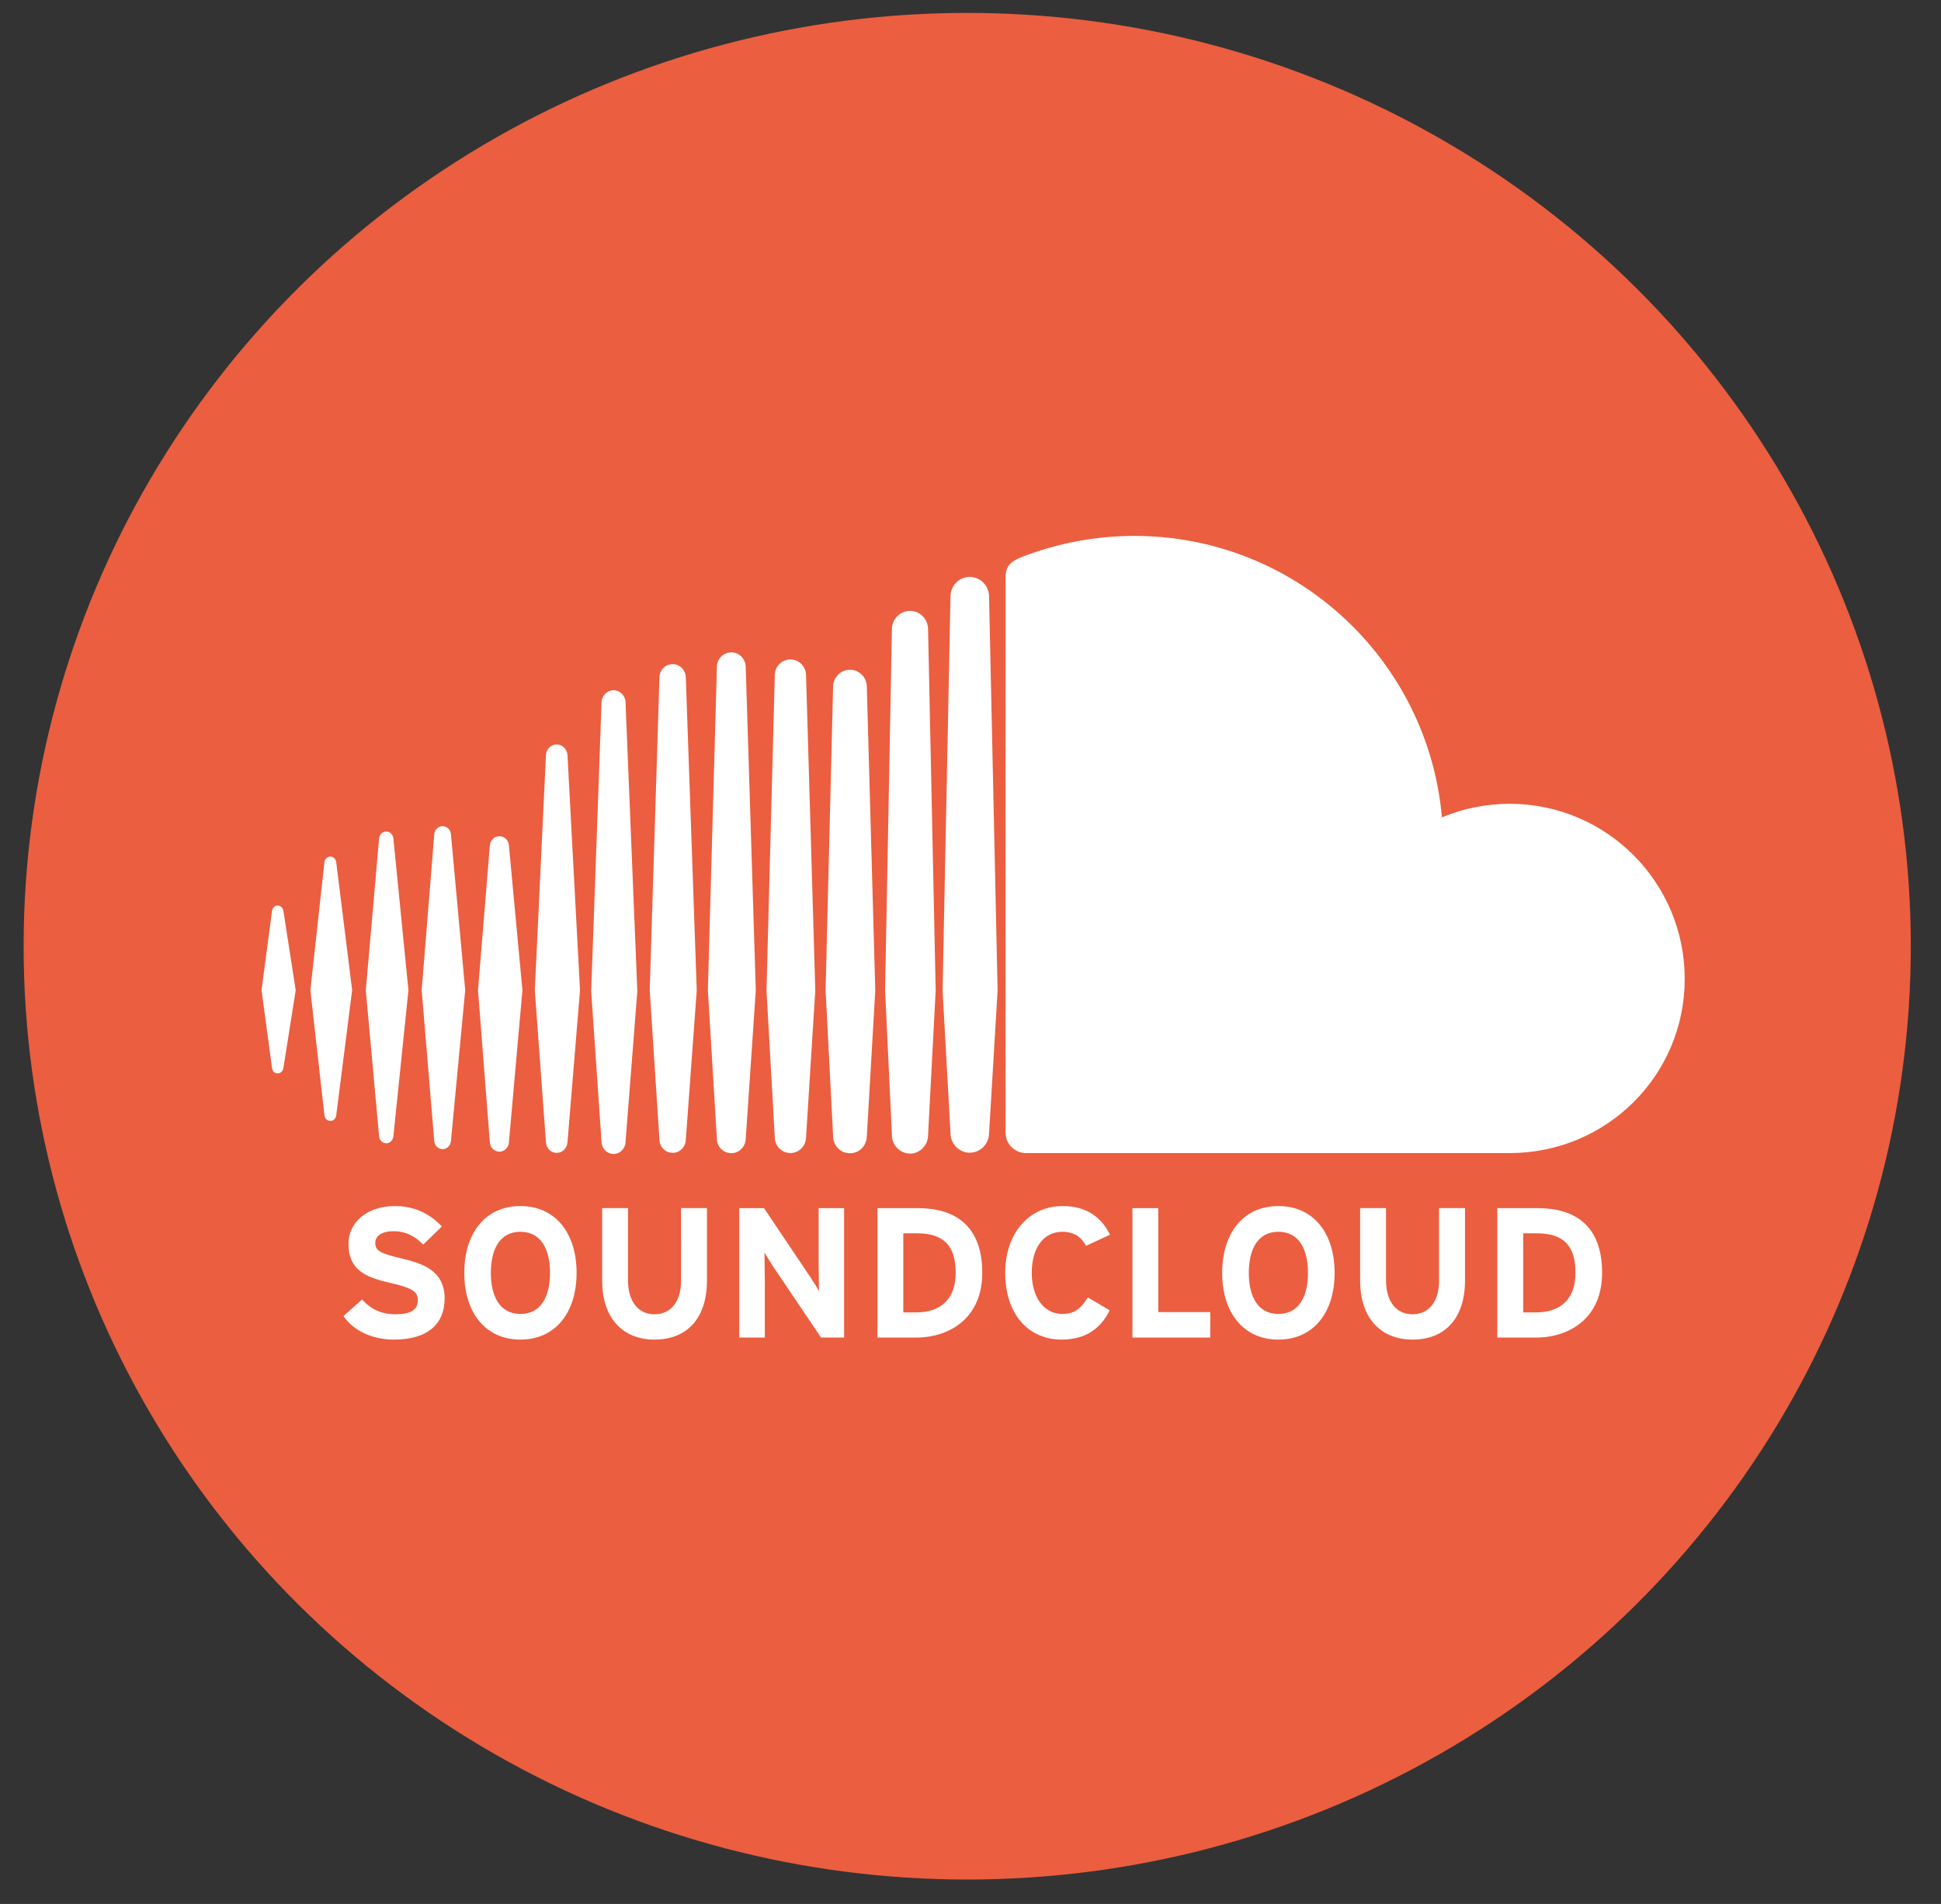 <svg width="52" height="51" viewBox="0 0 52 51" fill="none" xmlns="http://www.w3.org/2000/svg">
<rect x="0" y="0" width="52" height="51" fill="#333333" stroke="none"/>
<ellipse cx="25.912" cy="25.346" rx="25.279" ry="25" fill="#EB5E40"/>
<g clip-path="url(#clip0_2_59)">
<path d="M8.85 22.945C8.768 22.945 8.701 23.01 8.691 23.101L8.315 26.524L8.691 29.872C8.701 29.96 8.768 30.026 8.85 30.026C8.93 30.026 8.995 29.962 9.008 29.872L9.434 26.524L9.008 23.099C8.995 23.009 8.93 22.945 8.85 22.945ZM7.44 24.257C7.36 24.257 7.297 24.318 7.287 24.405L7.007 26.524L7.287 28.605C7.297 28.692 7.36 28.753 7.44 28.753C7.517 28.753 7.58 28.692 7.593 28.605L7.922 26.524L7.593 24.405C7.58 24.318 7.517 24.257 7.44 24.257ZM10.347 22.273C10.246 22.273 10.166 22.352 10.156 22.461L9.8 26.524L10.156 30.437C10.166 30.546 10.246 30.624 10.347 30.624C10.445 30.624 10.526 30.546 10.539 30.438L10.942 26.524L10.539 22.461C10.526 22.352 10.445 22.273 10.347 22.273ZM11.857 22.131C11.738 22.131 11.643 22.225 11.634 22.351L11.297 26.524L11.634 30.562C11.642 30.687 11.738 30.782 11.857 30.782C11.975 30.782 12.07 30.687 12.081 30.562L12.463 26.524L12.081 22.349C12.071 22.225 11.975 22.131 11.857 22.131ZM13.634 22.65C13.626 22.508 13.515 22.4 13.38 22.4C13.241 22.4 13.132 22.508 13.123 22.653L12.806 26.524L13.123 30.595C13.132 30.739 13.241 30.849 13.38 30.849C13.515 30.849 13.626 30.739 13.634 30.595L13.996 26.524L13.634 22.65ZM14.915 19.941C14.76 19.941 14.633 20.066 14.626 20.227L14.328 26.527L14.626 30.597C14.633 30.756 14.76 30.882 14.915 30.882C15.066 30.882 15.193 30.755 15.203 30.595V30.597L15.539 26.527L15.203 20.226C15.193 20.066 15.066 19.941 14.915 19.941ZM16.438 18.489C16.264 18.489 16.123 18.63 16.116 18.808L15.838 26.549L16.116 30.594C16.123 30.77 16.264 30.911 16.438 30.911C16.608 30.911 16.751 30.77 16.758 30.592V30.594L17.074 26.549L16.758 18.808C16.751 18.63 16.608 18.489 16.438 18.489ZM18.021 17.79C17.828 17.79 17.672 17.944 17.667 18.142L17.406 26.528L17.667 30.531C17.672 30.726 17.828 30.881 18.021 30.881C18.21 30.881 18.366 30.726 18.373 30.53V30.533L18.666 26.528L18.373 18.142C18.366 17.944 18.21 17.79 18.021 17.79ZM19.978 17.86C19.97 17.644 19.801 17.475 19.592 17.475C19.381 17.475 19.21 17.644 19.206 17.86L18.964 26.528L19.206 30.508C19.207 30.61 19.248 30.707 19.32 30.778C19.393 30.849 19.49 30.89 19.592 30.89C19.801 30.89 19.97 30.721 19.978 30.506L20.248 26.529L19.978 17.86ZM19.978 30.505V30.508V30.505ZM21.175 17.665C20.946 17.665 20.761 17.848 20.757 18.081L20.535 26.528L20.757 30.47C20.761 30.702 20.946 30.886 21.175 30.886C21.403 30.886 21.587 30.702 21.594 30.468V30.472L21.842 26.528L21.594 18.081C21.587 17.848 21.403 17.665 21.175 17.665ZM22.771 17.941C22.523 17.941 22.325 18.139 22.319 18.391L22.118 26.529L22.32 30.445C22.325 30.694 22.523 30.892 22.77 30.892C23.018 30.892 23.217 30.694 23.222 30.442V30.446L23.449 26.53L23.222 18.39C23.221 18.271 23.173 18.157 23.089 18.073C23.004 17.989 22.89 17.941 22.771 17.941ZM24.646 16.444C24.567 16.391 24.475 16.363 24.38 16.363C24.284 16.363 24.193 16.392 24.118 16.441C24.05 16.485 23.995 16.545 23.956 16.615C23.918 16.686 23.897 16.764 23.896 16.844L23.893 16.936L23.712 26.528C23.712 26.534 23.896 30.42 23.896 30.42V30.436C23.902 30.546 23.942 30.646 24.01 30.725C24.054 30.779 24.111 30.824 24.175 30.854C24.239 30.885 24.309 30.901 24.38 30.901C24.511 30.901 24.63 30.846 24.717 30.758C24.805 30.671 24.86 30.552 24.863 30.419L24.883 30.033L25.067 26.529L24.863 16.844C24.861 16.765 24.841 16.688 24.803 16.618C24.765 16.548 24.712 16.489 24.646 16.444ZM24.863 30.421V30.419V30.421V30.418V30.419V30.421ZM26.243 15.527C26.153 15.472 26.048 15.446 25.942 15.454C25.837 15.462 25.736 15.503 25.655 15.571C25.596 15.619 25.549 15.679 25.516 15.747C25.483 15.816 25.465 15.891 25.465 15.967L25.463 16.02L25.252 26.531L25.36 28.474L25.465 30.365C25.468 30.645 25.7 30.877 25.98 30.877C26.262 30.877 26.493 30.645 26.497 30.361V30.365L26.726 26.531L26.497 15.967C26.496 15.878 26.471 15.791 26.427 15.714C26.383 15.637 26.319 15.573 26.243 15.527ZM40.444 21.531C39.802 21.531 39.189 21.66 38.63 21.895C38.257 17.669 34.713 14.355 30.391 14.355C29.365 14.356 28.348 14.545 27.39 14.914C27.036 15.051 26.943 15.192 26.939 15.466V30.349C26.943 30.636 27.166 30.859 27.445 30.887C27.457 30.888 40.445 30.887 40.445 30.887C43.035 30.887 45.134 28.812 45.134 26.221C45.134 23.631 43.035 21.531 40.444 21.531ZM10.751 33.708C10.202 33.579 10.054 33.509 10.054 33.292C10.054 33.139 10.178 32.98 10.549 32.98C10.866 32.98 11.114 33.108 11.337 33.338L11.838 32.853C11.51 32.511 11.114 32.306 10.574 32.306C9.891 32.306 9.336 32.694 9.336 33.323C9.336 34.006 9.782 34.209 10.421 34.356C11.075 34.505 11.193 34.605 11.193 34.828C11.193 35.09 10.999 35.205 10.588 35.205C10.256 35.205 9.945 35.09 9.702 34.808L9.202 35.254C9.464 35.639 9.97 35.883 10.549 35.883C11.494 35.883 11.912 35.438 11.912 34.779C11.912 34.025 11.302 33.838 10.751 33.708ZM13.942 32.306C12.997 32.306 12.438 33.04 12.438 34.095C12.438 35.151 12.997 35.883 13.942 35.883C14.888 35.883 15.447 35.151 15.447 34.095C15.447 33.04 14.888 32.306 13.942 32.306ZM13.942 35.196C13.383 35.196 13.15 34.714 13.15 34.095C13.15 33.476 13.383 32.995 13.942 32.995C14.502 32.995 14.735 33.476 14.735 34.095C14.735 34.713 14.502 35.196 13.942 35.196ZM18.246 34.309C18.246 34.862 17.974 35.205 17.534 35.205C17.093 35.205 16.825 34.853 16.825 34.298V32.361H16.132V34.308C16.132 35.319 16.697 35.883 17.534 35.883C18.415 35.883 18.94 35.303 18.94 34.298V32.361H18.247L18.246 34.309ZM21.932 33.828C21.932 34.02 21.94 34.457 21.94 34.585C21.897 34.496 21.783 34.323 21.699 34.194L20.469 32.362H19.805V35.829H20.49V34.303C20.49 34.11 20.48 33.674 20.48 33.546C20.525 33.635 20.638 33.808 20.721 33.938L21.996 35.829H22.614V32.362H21.931V33.828H21.932ZM24.591 32.362H23.508V35.829H24.541C25.433 35.829 26.315 35.313 26.315 34.094C26.315 32.826 25.581 32.362 24.591 32.362ZM24.541 35.155H24.2V33.036H24.568C25.3 33.036 25.603 33.387 25.603 34.095C25.603 34.729 25.269 35.155 24.541 35.155ZM28.46 32.995C28.771 32.995 28.97 33.135 29.095 33.371L29.737 33.075C29.519 32.624 29.124 32.306 28.47 32.306C27.563 32.306 26.93 33.04 26.93 34.094C26.93 35.19 27.538 35.883 28.445 35.883C29.075 35.883 29.489 35.592 29.729 35.099L29.143 34.753C28.959 35.06 28.777 35.196 28.464 35.196C27.944 35.196 27.641 34.718 27.641 34.094C27.641 33.451 27.94 32.995 28.46 32.995ZM31.032 32.362H30.338V35.829H32.423V35.146H31.031V32.361H31.032V32.362ZM34.248 32.306C33.303 32.306 32.742 33.04 32.742 34.095C32.742 35.151 33.303 35.883 34.248 35.883C35.195 35.883 35.755 35.151 35.755 34.095C35.755 33.04 35.195 32.306 34.248 32.306ZM34.248 35.196C33.689 35.196 33.456 34.714 33.456 34.095C33.456 33.476 33.689 32.995 34.248 32.995C34.809 32.995 35.041 33.476 35.041 34.095C35.041 34.713 34.809 35.196 34.248 35.196ZM38.553 34.309C38.553 34.862 38.282 35.205 37.841 35.205C37.4 35.205 37.132 34.853 37.132 34.298V32.361H36.439V34.308C36.439 35.319 37.003 35.883 37.841 35.883C38.722 35.883 39.248 35.303 39.248 34.298V32.361H38.553V34.309ZM41.199 32.362H40.114V35.829H41.147C42.041 35.829 42.921 35.313 42.921 34.094C42.921 32.826 42.19 32.362 41.199 32.362ZM41.147 35.155H40.807V33.036H41.173C41.906 33.036 42.207 33.387 42.207 34.095C42.208 34.729 41.877 35.155 41.147 35.155Z" fill="white"/>
</g>
<defs>
<clipPath id="clip0_2_59">
<rect width="38.444" height="21.99" fill="white" transform="translate(6.689 14.351)"/>
</clipPath>
</defs>
</svg>
